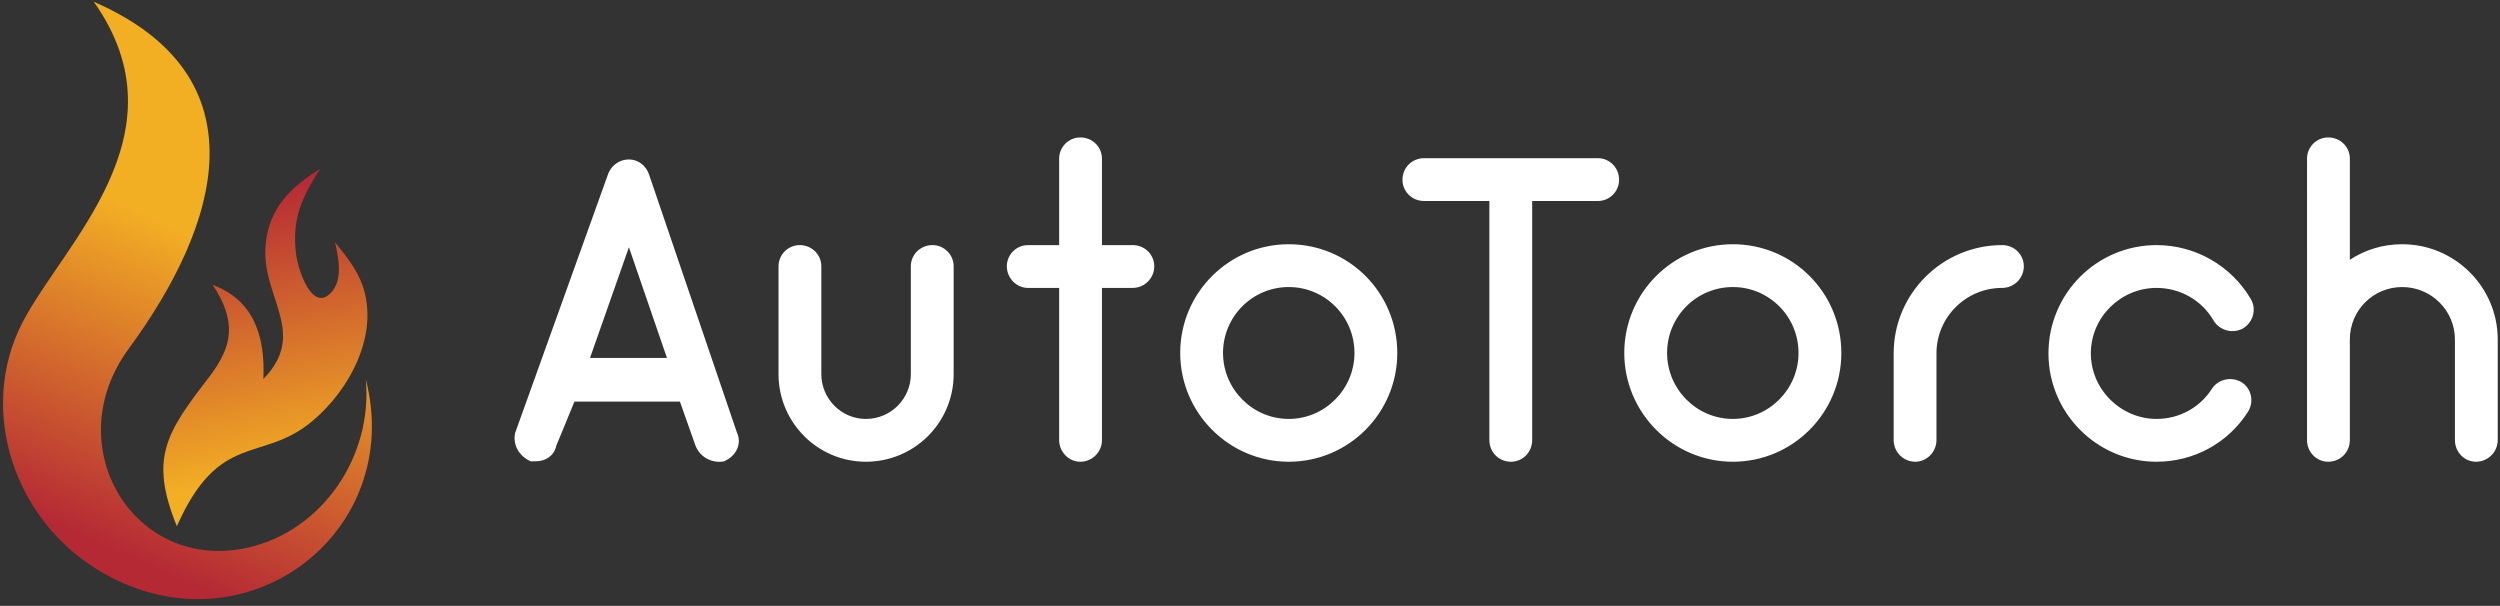 <?xml version="1.0" encoding="UTF-8" standalone="no"?>
<svg
   xmlns:dc="http://purl.org/dc/elements/1.1/"
   xmlns:cc="http://creativecommons.org/ns#"
   xmlns:rdf="http://www.w3.org/1999/02/22-rdf-syntax-ns#"
   xmlns:svg="http://www.w3.org/2000/svg"
   xmlns="http://www.w3.org/2000/svg"
   viewBox="0 0 478.667 116"
   height="116"
   width="478.667"
   xml:space="preserve"
   id="svg2"
   version="1.1"><rect x="0" y="0" width="478.667" height="116" fill="#333333" stroke="none"/><defs
     id="defs6"><clipPath
       id="clipPath22"
       clipPathUnits="userSpaceOnUse"><path
         style="clip-rule:evenodd"
         id="path20"
         d="M 32.273,406.949 C 91.191,520.754 269.152,677.895 134.703,867.664 381.227,760.316 314.797,546.219 184.875,369.336 81.606,228.75 193.348,46.383 356.68,83.789 464.199,108.402 535.953,216.203 525.313,325.906 582.043,105.883 355.164,-68.457 150.578,45.738 20.109,118.555 -33.035,280.828 32.273,406.949 Z" /></clipPath><linearGradient
       id="linearGradient28"
       spreadMethod="pad"
       gradientTransform="matrix(10,0,0,10,-330,-270)"
       gradientUnits="userSpaceOnUse"
       y2="77.773"
       x2="66.842"
       y1="35.541"
       x1="48.22"><stop
         id="stop24"
         offset="0"
         style="stop-opacity:1;stop-color:#b52935" /><stop
         id="stop26"
         offset="1"
         style="stop-opacity:1;stop-color:#f3af24" /></linearGradient><clipPath
       id="clipPath38"
       clipPathUnits="userSpaceOnUse"><path
         style="clip-rule:evenodd"
         id="path36"
         d="m 460.039,627.855 c -26.984,-41.82 -41.309,-72.925 -34.578,-124.273 2.672,-19.953 23.121,-84.91 51.227,-52.355 16.07,18.636 9.359,49.445 4.464,71.07 15.227,-18.731 31.145,-38.41 39.328,-61.379 25.239,-70.406 -18.457,-151.375 -72.394,-196.016 -72.109,-60.097 -133.258,-13.078 -194.031,-150.574 -39.864,97.906 -15.317,134.27 45.812,213.656 35.043,45.508 40.192,80.379 5.676,133.075 59.559,-22.399 75.449,-74.227 72.785,-135.243 64.547,66.18 -2.629,117.25 3.059,190.743 4.226,54.144 35.207,84.289 78.652,111.296 z" /></clipPath><linearGradient
       id="linearGradient44"
       spreadMethod="pad"
       gradientTransform="matrix(10,0,0,10,-330,-270)"
       gradientUnits="userSpaceOnUse"
       y2="46.514"
       x2="76.818"
       y1="87.085"
       x1="68.838"><stop
         id="stop40"
         offset="0"
         style="stop-opacity:1;stop-color:#b52935" /><stop
         id="stop42"
         offset="1"
         style="stop-opacity:1;stop-color:#f3af24" /></linearGradient></defs><g
     transform="matrix(1.333,0,0,-1.333,0,116)"
     id="g10"><g
       transform="scale(0.1)"
       id="g12"><path
         id="path14"
         style="fill:#ffffff;fill-opacity:1;fill-rule:nonzero;stroke:none"
         d="M 1058.62,248.613 932.543,618.777 c -3.727,11.805 -14.281,22.36 -29.191,22.36 -15.528,0 -26.704,-10.555 -30.426,-22.36 L 740.012,248.613 c -3.731,-14.91 3.726,-32.918 22.363,-40.996 3.098,0 3.098,0 6.828,0 14.902,0 26.703,8.078 29.813,22.36 l 26.082,63.355 h 151.547 l 22.359,-63.355 c 7.446,-18.625 26.706,-25.457 40.996,-22.36 18.62,8.078 25.45,26.086 18.62,40.996 z M 847.457,356.059 903.352,515.063 958.008,356.059 Z M 1339.34,518.16 c -17.39,0 -31.05,-13.668 -31.05,-30.43 V 332.875 c 0,-35.301 -28.57,-64.387 -64.59,-64.387 -35.4,0 -63.97,29.086 -63.97,64.387 V 487.73 c 0,16.762 -13.66,30.43 -31.05,30.43 -16.77,0 -30.44,-13.668 -30.44,-30.43 V 332.25 331.633 C 1118.87,262.895 1174.76,207 1243.7,207 c 69.56,0 125.46,55.895 126.08,124.633 v 0.617 155.48 c 0,16.762 -13.66,30.43 -30.44,30.43 z m 287.57,0 h -44.1 v 124.215 c 0,16.77 -13.67,30.438 -31.06,30.438 -16.77,0 -30.43,-13.668 -30.43,-30.438 V 518.16 h -44.71 c -16.77,0 -30.44,-13.668 -30.44,-30.43 0,-16.769 13.67,-31.054 30.44,-31.054 h 44.71 V 238.055 c 0,-16.77 13.66,-31.055 30.43,-31.055 17.39,0 31.06,14.285 31.06,31.055 v 218.621 h 44.1 c 17.39,0 31.05,14.285 31.05,31.054 0,16.762 -13.66,30.43 -31.05,30.43 z M 1851.11,207 c 86.33,0 155.89,70.188 155.89,156.207 0,86.637 -69.56,156.195 -155.89,156.195 -85.71,0 -155.9,-69.558 -155.9,-156.195 0,-86.019 70.19,-156.207 155.9,-156.207 z m 0,250.914 c 52.17,0 94.4,-42.336 94.4,-94.707 0,-51.762 -42.23,-94.719 -94.4,-94.719 -52.18,0 -94.41,42.957 -94.41,94.719 0,52.371 42.23,94.707 94.41,94.707 z m 163.34,154.031 c 0,-16.769 13.66,-30.433 31.05,-30.433 h 93.78 V 238.055 c 0,-17.391 13.67,-31.055 31.06,-31.055 16.77,0 30.43,13.664 30.43,31.055 v 343.457 h 94.4 c 16.77,0 30.44,13.664 30.44,30.433 0,17.391 -13.67,31.055 -30.44,31.055 H 2045.5 c -17.39,0 -31.05,-13.664 -31.05,-31.055 z M 2488.95,207 c 86.32,0 155.88,70.188 155.88,156.207 0,86.637 -69.56,156.195 -155.88,156.195 -85.72,0 -155.9,-69.558 -155.9,-156.195 0,-86.019 70.18,-156.207 155.9,-156.207 z m 0,250.914 c 52.16,0 94.39,-42.336 94.39,-94.707 0,-51.762 -42.23,-94.719 -94.39,-94.719 -52.18,0 -94.41,42.957 -94.41,94.719 0,52.371 42.23,94.707 94.41,94.707 z m 386.93,60.246 c -85.72,0 -155.9,-69.453 -155.9,-155.582 V 238.055 c 0,-16.77 13.66,-31.055 31.05,-31.055 16.77,0 30.44,14.285 30.44,31.055 v 124.523 c 0,51.965 42.23,94.098 94.41,94.098 17.39,0 31.05,14.285 31.05,31.054 0,16.762 -13.66,30.43 -31.05,30.43 z M 3097.6,207 c 53.41,0 102.48,26.703 131.04,71.324 9.32,14.281 5.6,33.43 -8.69,42.75 -14.28,8.696 -33.54,4.969 -42.86,-9.32 -17.39,-27.223 -47.2,-43.266 -79.49,-43.266 -51.55,0 -94.4,42.649 -94.4,94.09 0,52.074 42.85,94.098 94.4,94.098 34.16,0 65.21,-17.91 81.98,-46.996 8.7,-14.282 27.33,-19.25 42.23,-11.184 14.29,8.699 19.88,27.227 11.19,42.133 -27.95,47.723 -79.5,77.531 -135.4,77.531 -85.71,0 -155.27,-69.453 -155.27,-155.582 0,-85.496 69.56,-155.578 155.27,-155.578 z m 352.77,312.402 c -27.95,0 -53.42,-8.074 -75.15,-22.359 V 642.48 c 0,16.665 -13.67,30.333 -31.06,30.333 -16.77,0 -30.43,-13.668 -30.43,-30.333 V 238.16 c 0,-17.39 13.66,-31.16 30.43,-31.16 17.39,0 31.06,13.77 31.06,31.16 v 144.504 c 0,41.715 33.54,75.25 75.15,75.25 41.61,0 75.77,-33.535 75.77,-75.25 V 238.16 c 0,-17.39 13.66,-31.16 30.43,-31.16 16.77,0 31.06,13.77 31.06,31.16 v 144.504 c 0,75.25 -61.49,136.738 -137.26,136.738" /><g
         id="g16"><g
           clip-path="url(#clipPath22)"
           id="g18"><path
             id="path30"
             style="fill:url(#linearGradient28);fill-opacity:1;fill-rule:nonzero;stroke:none"
             d="M 32.273,406.949 C 91.191,520.754 269.152,677.895 134.703,867.664 381.227,760.316 314.797,546.219 184.875,369.336 81.606,228.75 193.348,46.383 356.68,83.789 464.199,108.402 535.953,216.203 525.313,325.906 582.043,105.883 355.164,-68.457 150.578,45.738 20.109,118.555 -33.035,280.828 32.273,406.949" /></g></g><g
         id="g32"><g
           clip-path="url(#clipPath38)"
           id="g34"><path
             id="path46"
             style="fill:url(#linearGradient44);fill-opacity:1;fill-rule:nonzero;stroke:none"
             d="m 460.039,627.855 c -26.984,-41.82 -41.309,-72.925 -34.578,-124.273 2.672,-19.953 23.121,-84.91 51.227,-52.355 16.07,18.636 9.359,49.445 4.464,71.07 15.227,-18.731 31.145,-38.41 39.328,-61.379 25.239,-70.406 -18.457,-151.375 -72.394,-196.016 -72.109,-60.097 -133.258,-13.078 -194.031,-150.574 -39.864,97.906 -15.317,134.27 45.812,213.656 35.043,45.508 40.192,80.379 5.676,133.075 59.559,-22.399 75.449,-74.227 72.785,-135.243 64.547,66.18 -2.629,117.25 3.059,190.743 4.226,54.144 35.207,84.289 78.652,111.296" /></g></g></g></g></svg>